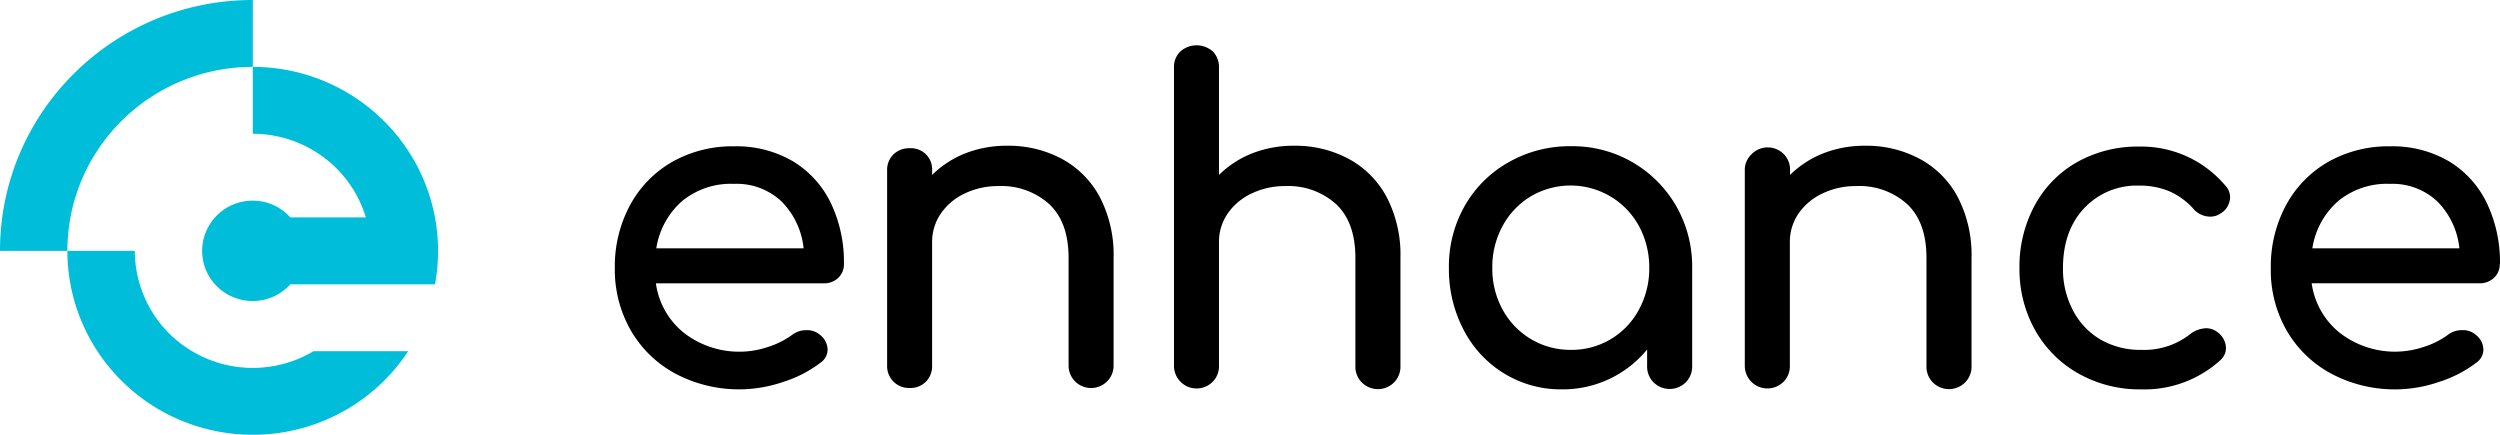 <?xml version="1.0" ?>
<svg xmlns="http://www.w3.org/2000/svg" viewBox="0 0 184 32">
	<g fill="none" fill-rule="evenodd">
		<path fill="#000" d="M62.114 19.437a1.36 1.36 0 0 1-.42 1.014c-.29.27-.675.417-1.072.402H48.274a5.65 5.65 0 0 0 2.06 3.642 6.63 6.63 0 0 0 6.209 1.034 6.1 6.1 0 0 0 1.74-.87 1.7 1.7 0 0 1 1.072-.357c.355-.019.702.099.973.326.355.254.568.659.584 1.094 0 .39-.195.75-.52.97a8.9 8.9 0 0 1-2.747 1.416 10 10 0 0 1-7.91-.595 8.34 8.34 0 0 1-3.297-3.177 8.97 8.97 0 0 1-1.186-4.612 9.46 9.46 0 0 1 1.121-4.627 8.1 8.1 0 0 1 3.118-3.192 9 9 0 0 1 4.533-1.136 8.23 8.23 0 0 1 4.323 1.094 7.27 7.27 0 0 1 2.794 3.064 10.06 10.06 0 0 1 .973 4.517zm-8.09-5.904a5.64 5.64 0 0 0-3.85 1.292 5.8 5.8 0 0 0-1.87 3.45h10.841a5.7 5.7 0 0 0-1.626-3.45 4.8 4.8 0 0 0-3.495-1.292m20.106-2.806a8.3 8.3 0 0 1 4.03.97 6.86 6.86 0 0 1 2.792 2.82 9.2 9.2 0 0 1 1.008 4.465v7.933c0 .909-.74 1.643-1.656 1.643a1.65 1.65 0 0 1-1.656-1.643v-7.933q-.001-2.614-1.416-3.95a5.25 5.25 0 0 0-3.751-1.336 5.6 5.6 0 0 0-2.488.55 4.4 4.4 0 0 0-1.755 1.48 3.7 3.7 0 0 0-.634 2.097v9.088a1.62 1.62 0 0 1-.454 1.178 1.6 1.6 0 0 1-1.202.466 1.6 1.6 0 0 1-1.186-.466 1.6 1.6 0 0 1-.47-1.178V12.522c-.011-.435.16-.856.47-1.162a1.64 1.64 0 0 1 1.186-.45c.447-.027.886.135 1.202.45.317.314.481.75.454 1.193v.321a7.3 7.3 0 0 1 2.47-1.598 8.3 8.3 0 0 1 3.056-.549m21.112 0a8.3 8.3 0 0 1 4.03.97 6.86 6.86 0 0 1 2.793 2.82 9.2 9.2 0 0 1 1.008 4.465v7.933a1.64 1.64 0 0 1-.806 1.492 1.68 1.68 0 0 1-1.705 0 1.64 1.64 0 0 1-.805-1.492v-7.933q0-2.614-1.412-3.95a5.25 5.25 0 0 0-3.755-1.336 5.6 5.6 0 0 0-2.484.55 4.4 4.4 0 0 0-1.755 1.48 3.67 3.67 0 0 0-.634 2.097v9.088a1.62 1.62 0 0 1-.454 1.178 1.666 1.666 0 0 1-2.858-1.178V4.991a1.58 1.58 0 0 1 .47-1.204 1.805 1.805 0 0 1 2.388 0c.31.321.473.753.454 1.196v7.891a7.3 7.3 0 0 1 2.469-1.598 8.3 8.3 0 0 1 3.056-.549m20.377.034a8.79 8.79 0 0 1 7.738 4.385 8.95 8.95 0 0 1 1.187 4.563v7.195a1.64 1.64 0 0 1-.805 1.492c-.527.31-1.18.31-1.706 0a1.64 1.64 0 0 1-.805-1.492v-1.182a8.01 8.01 0 0 1-6.27 2.935 7.97 7.97 0 0 1-4.242-1.163 8.1 8.1 0 0 1-2.988-3.207 9.6 9.6 0 0 1-1.088-4.544 9 9 0 0 1 1.168-4.597 8.5 8.5 0 0 1 3.232-3.207 9.05 9.05 0 0 1 4.579-1.178m0 14.988a5.59 5.59 0 0 0 5.002-2.954 6.3 6.3 0 0 0 .764-3.078 6.4 6.4 0 0 0-.764-3.094 5.72 5.72 0 0 0-3.506-2.764 5.76 5.76 0 0 0-4.438.587 5.7 5.7 0 0 0-2.08 2.177 6.3 6.3 0 0 0-.763 3.094 6.24 6.24 0 0 0 .763 3.078 5.7 5.7 0 0 0 2.08 2.162 5.63 5.63 0 0 0 2.942.792m21.655-15.022a8.3 8.3 0 0 1 4.025.97 6.8 6.8 0 0 1 2.797 2.82 9.2 9.2 0 0 1 1.008 4.465v7.933a1.64 1.64 0 0 1-.806 1.492 1.68 1.68 0 0 1-1.705 0 1.64 1.64 0 0 1-.805-1.492v-7.933q0-2.614-1.412-3.95a5.25 5.25 0 0 0-3.77-1.336 5.6 5.6 0 0 0-2.484.55 4.4 4.4 0 0 0-1.756 1.48 3.67 3.67 0 0 0-.633 2.097v9.088a1.62 1.62 0 0 1-.454 1.178 1.68 1.68 0 0 1-1.832.375 1.66 1.66 0 0 1-1.03-1.553V12.522c-.008-.439.172-.86.489-1.162a1.66 1.66 0 0 1 1.839-.383 1.63 1.63 0 0 1 1.003 1.576v.321a7.3 7.3 0 0 1 2.47-1.598 8.3 8.3 0 0 1 3.056-.549m20.319 17.93a9.14 9.14 0 0 1-4.614-1.163 8.3 8.3 0 0 1-3.201-3.207 9.14 9.14 0 0 1-1.145-4.544 9.46 9.46 0 0 1 1.122-4.627 8.03 8.03 0 0 1 3.133-3.192 9.1 9.1 0 0 1 4.548-1.136 8.1 8.1 0 0 1 6.373 2.9c.213.232.328.53.324.841a1.41 1.41 0 0 1-.717 1.193 1.3 1.3 0 0 1-.744.223 1.65 1.65 0 0 1-1.263-.606 5.2 5.2 0 0 0-1.771-1.272 5.6 5.6 0 0 0-2.194-.405 5.3 5.3 0 0 0-4.049 1.662q-1.556 1.658-1.56 4.4a6.5 6.5 0 0 0 .732 3.113 5.35 5.35 0 0 0 2.03 2.154c.912.515 1.946.78 2.996.758a5.46 5.46 0 0 0 3.575-1.136c.34-.277.763-.436 1.202-.455.305 0 .603.106.843.292.374.273.603.7.619 1.162 0 .33-.142.644-.382.868a8.3 8.3 0 0 1-5.857 2.177m26.39-9.22c.007.382-.145.75-.424 1.01-.29.27-.675.417-1.072.402h-12.348a5.67 5.67 0 0 0 2.064 3.643 6.62 6.62 0 0 0 6.205 1.033 6 6 0 0 0 1.74-.87 1.7 1.7 0 0 1 1.072-.356c.355-.02.702.098.973.325.355.258.573.663.584 1.098 0 .39-.195.75-.519.97a9 9 0 0 1-2.743 1.416 9.98 9.98 0 0 1-7.914-.595 8.34 8.34 0 0 1-3.297-3.177 8.9 8.9 0 0 1-1.172-4.612 9.46 9.46 0 0 1 1.122-4.627 8.1 8.1 0 0 1 3.118-3.192 9 9 0 0 1 4.533-1.136 8.23 8.23 0 0 1 4.323 1.094 7.24 7.24 0 0 1 2.793 3.064 10.06 10.06 0 0 1 .977 4.517zm-8.074-5.904a5.64 5.64 0 0 0-3.85 1.292 5.8 5.8 0 0 0-1.87 3.45h10.821a5.7 5.7 0 0 0-1.625-3.45 4.8 4.8 0 0 0-3.476-1.292"/>
		<path fill="#00BED9" d="M18.606 14.768a3.72 3.72 0 0 0-3.618 2.798 3.68 3.68 0 0 0 1.866 4.158 3.744 3.744 0 0 0 4.515-.796h10.646a13.46 13.46 0 0 0-2.927-11.117 13.67 13.67 0 0 0-10.482-4.888V0C8.33 0 0 8.266 0 18.463h4.96c0 5.995 3.973 11.273 9.765 12.977s12.024-.572 15.317-5.593h-6.964a8.74 8.74 0 0 1-8.746.114 8.6 8.6 0 0 1-4.41-7.498H4.96c0-7.478 6.109-13.54 13.645-13.54v4.922c3.839.004 7.223 2.507 8.322 6.157h-5.56a3.7 3.7 0 0 0-2.762-1.234z"/>
	</g>
</svg>